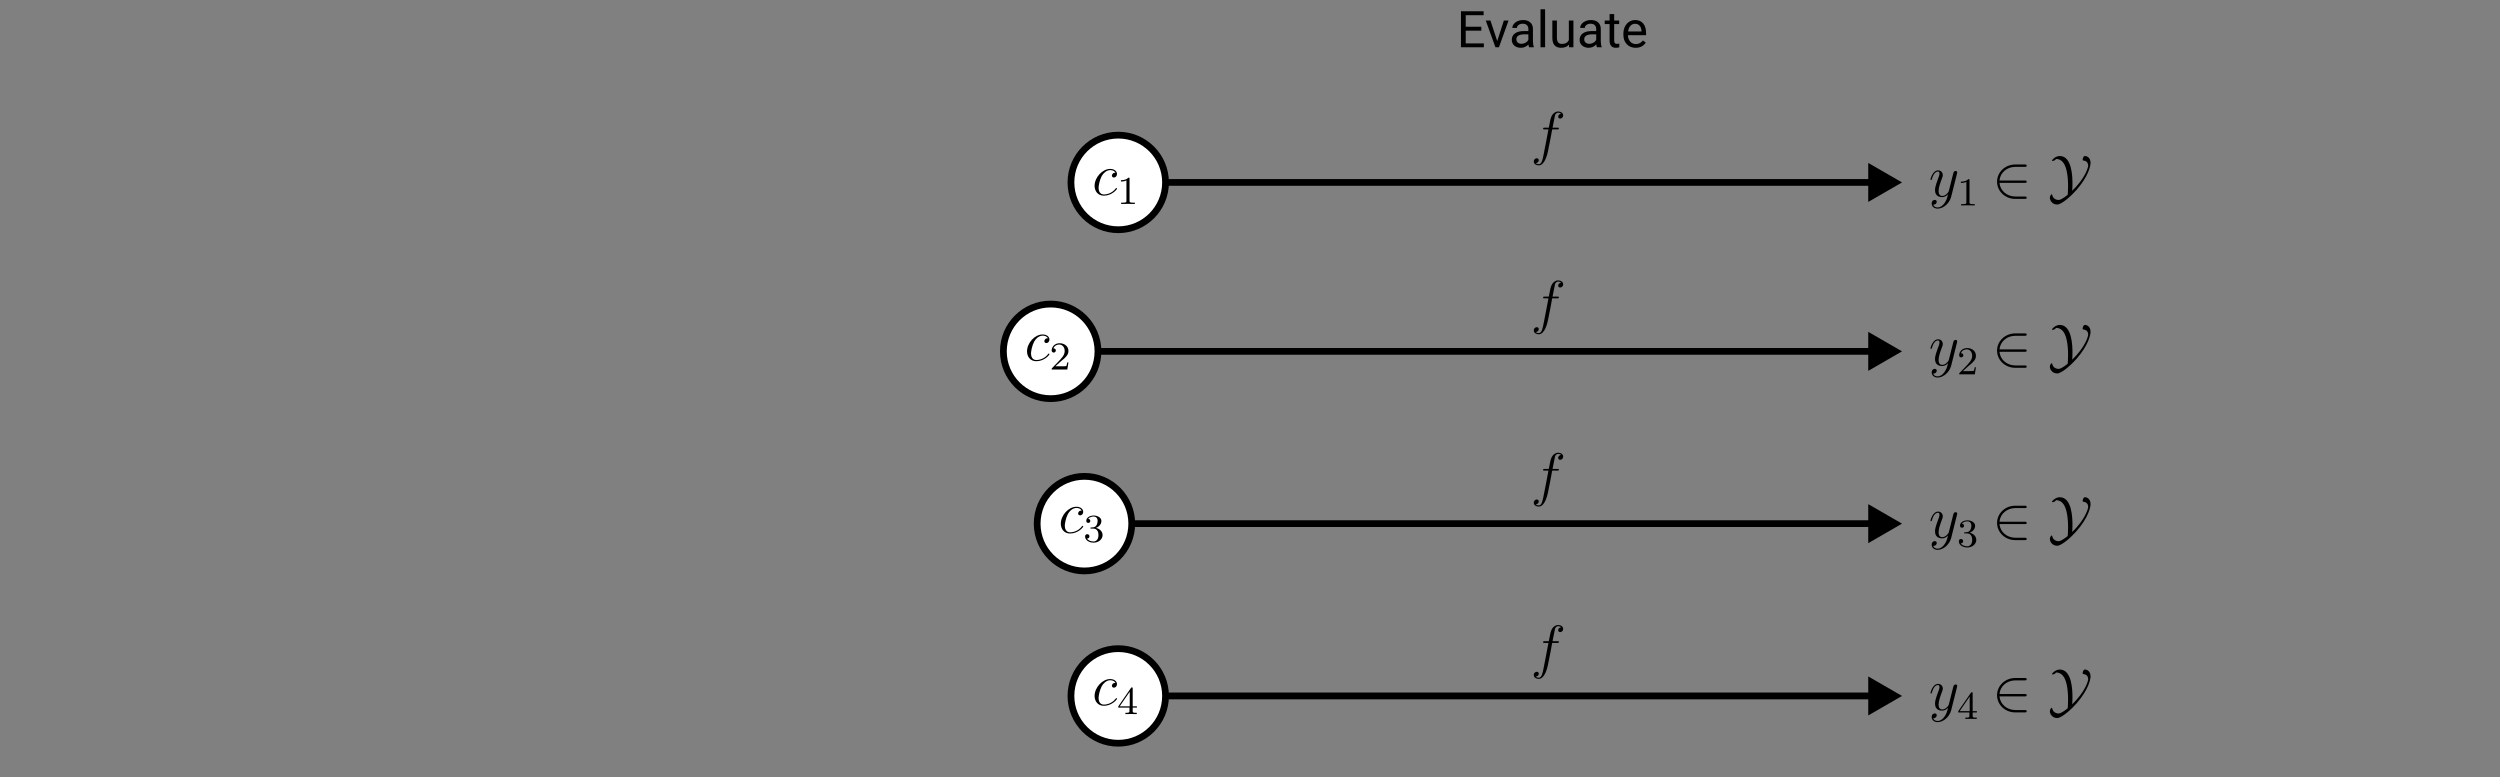 <svg width="740" height="230" viewBox="0 0 740 230" fill="none" xmlns="http://www.w3.org/2000/svg">
<rect x="0" y="0" width="740" height="230" fill="#808080" stroke="none"/>
<path d="M438.472 9.071H433.851V12.85H439.219V14H432.444V3.336H439.146V4.493H433.851V7.921H438.472V9.071ZM443.182 12.162L445.145 6.075H446.529L443.687 14H442.654L439.783 6.075H441.167L443.182 12.162ZM452.608 14C452.53 13.844 452.466 13.565 452.417 13.165C451.788 13.819 451.036 14.146 450.162 14.146C449.38 14.146 448.738 13.927 448.235 13.487C447.737 13.043 447.488 12.481 447.488 11.803C447.488 10.977 447.801 10.338 448.426 9.884C449.056 9.425 449.939 9.195 451.077 9.195H452.396V8.573C452.396 8.099 452.254 7.723 451.971 7.445C451.688 7.162 451.27 7.02 450.718 7.02C450.235 7.02 449.83 7.142 449.502 7.386C449.175 7.63 449.012 7.926 449.012 8.272H447.649C447.649 7.877 447.789 7.496 448.067 7.13C448.35 6.759 448.731 6.466 449.209 6.251C449.693 6.036 450.223 5.929 450.799 5.929C451.712 5.929 452.427 6.158 452.945 6.617C453.462 7.071 453.731 7.699 453.75 8.5V12.147C453.75 12.874 453.843 13.453 454.029 13.883V14H452.608ZM450.359 12.967C450.784 12.967 451.187 12.857 451.568 12.638C451.949 12.418 452.225 12.132 452.396 11.781V10.155H451.333C449.673 10.155 448.843 10.641 448.843 11.612C448.843 12.037 448.985 12.369 449.268 12.608C449.551 12.848 449.915 12.967 450.359 12.967ZM457.347 14H455.992V2.75H457.347V14ZM464.415 13.216C463.887 13.836 463.113 14.146 462.093 14.146C461.248 14.146 460.604 13.902 460.159 13.414C459.72 12.921 459.498 12.193 459.493 11.231V6.075H460.848V11.195C460.848 12.396 461.336 12.997 462.312 12.997C463.348 12.997 464.036 12.611 464.378 11.839V6.075H465.733V14H464.444L464.415 13.216ZM472.691 14C472.613 13.844 472.549 13.565 472.5 13.165C471.871 13.819 471.119 14.146 470.245 14.146C469.463 14.146 468.821 13.927 468.318 13.487C467.82 13.043 467.571 12.481 467.571 11.803C467.571 10.977 467.884 10.338 468.509 9.884C469.139 9.425 470.022 9.195 471.16 9.195H472.479V8.573C472.479 8.099 472.337 7.723 472.054 7.445C471.771 7.162 471.353 7.02 470.801 7.02C470.318 7.02 469.913 7.142 469.585 7.386C469.258 7.63 469.095 7.926 469.095 8.272H467.732C467.732 7.877 467.872 7.496 468.15 7.13C468.433 6.759 468.814 6.466 469.292 6.251C469.776 6.036 470.306 5.929 470.882 5.929C471.795 5.929 472.51 6.158 473.028 6.617C473.545 7.071 473.814 7.699 473.833 8.5V12.147C473.833 12.874 473.926 13.453 474.112 13.883V14H472.691ZM470.442 12.967C470.867 12.967 471.27 12.857 471.651 12.638C472.032 12.418 472.308 12.132 472.479 11.781V10.155H471.417C469.756 10.155 468.926 10.641 468.926 11.612C468.926 12.037 469.068 12.369 469.351 12.608C469.634 12.848 469.998 12.967 470.442 12.967ZM477.796 4.156V6.075H479.275V7.123H477.796V12.037C477.796 12.354 477.862 12.594 477.994 12.755C478.125 12.911 478.35 12.989 478.667 12.989C478.824 12.989 479.039 12.96 479.312 12.901V14C478.956 14.098 478.609 14.146 478.272 14.146C477.667 14.146 477.21 13.963 476.902 13.597C476.595 13.231 476.441 12.711 476.441 12.037V7.123H474.998V6.075H476.441V4.156H477.796ZM484.153 14.146C483.079 14.146 482.205 13.795 481.531 13.092C480.857 12.384 480.521 11.439 480.521 10.257V10.008C480.521 9.222 480.669 8.521 480.967 7.906C481.27 7.286 481.69 6.803 482.227 6.456C482.769 6.104 483.355 5.929 483.985 5.929C485.015 5.929 485.816 6.268 486.387 6.947C486.958 7.625 487.244 8.597 487.244 9.862V10.426H481.875C481.895 11.207 482.122 11.839 482.557 12.323C482.996 12.801 483.553 13.04 484.227 13.04C484.705 13.04 485.11 12.943 485.442 12.748C485.774 12.552 486.065 12.293 486.314 11.971L487.142 12.616C486.478 13.636 485.481 14.146 484.153 14.146ZM483.985 7.042C483.438 7.042 482.979 7.242 482.608 7.643C482.237 8.038 482.007 8.595 481.919 9.312H485.889V9.21C485.85 8.521 485.665 7.989 485.333 7.613C485 7.232 484.551 7.042 483.985 7.042Z" fill="black"/>
<path d="M563 54L553 48.227L553 59.773L563 54ZM344 55L554 55L554 53L344 53L344 55Z" fill="black"/>
<path d="M563 104L553 98.227V109.774L563 104ZM324 105H554V103H324V105Z" fill="black"/>
<path d="M563 206L553 200.226V211.774L563 206ZM344 207H554V205H344V207Z" fill="black"/>
<path d="M563 155L553 149.226V160.774L563 155ZM334 156H554V154H334V156Z" fill="black"/>
<circle cx="311" cy="104" r="14" fill="white" stroke="black" stroke-width="2"/>
<circle cx="331" cy="54" r="14" fill="white" stroke="black" stroke-width="2"/>
<circle cx="321" cy="155" r="14" fill="white" stroke="black" stroke-width="2"/>
<circle cx="331" cy="206" r="14" fill="white" stroke="black" stroke-width="2"/>
<path d="M460.94 38.306C461.291 38.306 461.432 38.306 461.432 37.972C461.432 37.797 461.291 37.797 460.975 37.797H459.552C459.886 35.987 460.132 34.739 460.272 34.177C460.378 33.755 460.747 33.351 461.204 33.351C461.573 33.351 461.942 33.51 462.117 33.668C461.432 33.738 461.221 34.248 461.221 34.546C461.221 34.898 461.485 35.108 461.819 35.108C462.17 35.108 462.697 34.81 462.697 34.142C462.697 33.404 461.959 33 461.186 33C460.431 33 459.693 33.562 459.341 34.248C459.025 34.862 458.849 35.495 458.445 37.797H457.268C456.934 37.797 456.758 37.797 456.758 38.113C456.758 38.306 456.864 38.306 457.215 38.306H458.34C458.023 39.94 457.303 43.911 456.899 45.791C456.6 47.319 456.337 48.602 455.458 48.602C455.406 48.602 454.896 48.602 454.58 48.268C455.476 48.198 455.476 47.425 455.476 47.407C455.476 47.056 455.212 46.845 454.878 46.845C454.527 46.845 454 47.144 454 47.811C454 48.567 454.773 48.953 455.458 48.953C457.25 48.953 457.988 45.738 458.182 44.86C458.498 43.507 459.359 38.833 459.447 38.306H460.94Z" fill="black"/>
<path d="M460.94 88.306C461.291 88.306 461.432 88.306 461.432 87.972C461.432 87.796 461.291 87.796 460.975 87.796H459.552C459.886 85.987 460.132 84.739 460.272 84.177C460.378 83.755 460.747 83.351 461.204 83.351C461.573 83.351 461.942 83.51 462.117 83.668C461.432 83.738 461.221 84.248 461.221 84.546C461.221 84.897 461.485 85.108 461.819 85.108C462.17 85.108 462.697 84.81 462.697 84.142C462.697 83.404 461.959 83 461.186 83C460.431 83 459.693 83.562 459.341 84.248C459.025 84.862 458.849 85.495 458.445 87.796H457.268C456.934 87.796 456.758 87.796 456.758 88.113C456.758 88.306 456.864 88.306 457.215 88.306H458.34C458.023 89.94 457.303 93.911 456.899 95.791C456.6 97.319 456.337 98.602 455.458 98.602C455.406 98.602 454.896 98.602 454.58 98.268C455.476 98.198 455.476 97.425 455.476 97.407C455.476 97.056 455.212 96.845 454.878 96.845C454.527 96.845 454 97.144 454 97.811C454 98.567 454.773 98.953 455.458 98.953C457.25 98.953 457.988 95.738 458.182 94.86C458.498 93.507 459.359 88.833 459.447 88.306H460.94Z" fill="black"/>
<path d="M460.94 190.306C461.291 190.306 461.432 190.306 461.432 189.972C461.432 189.797 461.291 189.797 460.975 189.797H459.552C459.886 187.987 460.132 186.739 460.272 186.177C460.378 185.755 460.747 185.351 461.204 185.351C461.573 185.351 461.942 185.51 462.117 185.668C461.432 185.738 461.221 186.247 461.221 186.546C461.221 186.898 461.485 187.108 461.819 187.108C462.17 187.108 462.697 186.81 462.697 186.142C462.697 185.404 461.959 185 461.186 185C460.431 185 459.693 185.562 459.341 186.247C459.025 186.862 458.849 187.495 458.445 189.797H457.268C456.934 189.797 456.758 189.797 456.758 190.113C456.758 190.306 456.864 190.306 457.215 190.306H458.34C458.023 191.94 457.303 195.911 456.899 197.791C456.6 199.319 456.337 200.602 455.458 200.602C455.406 200.602 454.896 200.602 454.58 200.268C455.476 200.198 455.476 199.425 455.476 199.407C455.476 199.056 455.212 198.845 454.878 198.845C454.527 198.845 454 199.144 454 199.811C454 200.567 454.773 200.953 455.458 200.953C457.25 200.953 457.988 197.738 458.182 196.86C458.498 195.507 459.359 190.833 459.447 190.306H460.94Z" fill="black"/>
<path d="M460.94 139.306C461.291 139.306 461.432 139.306 461.432 138.972C461.432 138.797 461.291 138.797 460.975 138.797H459.552C459.886 136.987 460.132 135.739 460.272 135.177C460.378 134.755 460.747 134.351 461.204 134.351C461.573 134.351 461.942 134.51 462.117 134.668C461.432 134.738 461.221 135.247 461.221 135.546C461.221 135.898 461.485 136.108 461.819 136.108C462.17 136.108 462.697 135.81 462.697 135.142C462.697 134.404 461.959 134 461.186 134C460.431 134 459.693 134.562 459.341 135.247C459.025 135.862 458.849 136.495 458.445 138.797H457.268C456.934 138.797 456.758 138.797 456.758 139.113C456.758 139.306 456.864 139.306 457.215 139.306H458.34C458.023 140.94 457.303 144.911 456.899 146.791C456.6 148.319 456.337 149.602 455.458 149.602C455.406 149.602 454.896 149.602 454.58 149.268C455.476 149.198 455.476 148.425 455.476 148.407C455.476 148.056 455.212 147.845 454.878 147.845C454.527 147.845 454 148.144 454 148.811C454 149.567 454.773 149.953 455.458 149.953C457.25 149.953 457.988 146.738 458.182 145.86C458.498 144.507 459.359 139.833 459.447 139.306H460.94Z" fill="black"/>
<path d="M330.164 51.142C329.83 51.142 329.672 51.142 329.426 51.352C329.321 51.44 329.128 51.703 329.128 51.984C329.128 52.336 329.391 52.546 329.725 52.546C330.146 52.546 330.621 52.195 330.621 51.493C330.621 50.65 329.813 50 328.601 50C326.301 50 324 52.511 324 55.005C324 56.533 324.948 57.92 326.74 57.92C329.128 57.92 330.638 56.059 330.638 55.83C330.638 55.725 330.533 55.637 330.463 55.637C330.41 55.637 330.392 55.655 330.234 55.813C329.11 57.306 327.442 57.569 326.775 57.569C325.563 57.569 325.177 56.515 325.177 55.637C325.177 55.023 325.475 53.319 326.107 52.125C326.564 51.3 327.512 50.351 328.619 50.351C328.847 50.351 329.813 50.386 330.164 51.142Z" fill="black"/>
<path d="M334.346 52.921C334.346 52.605 334.323 52.593 334.007 52.593C333.527 53.062 332.906 53.343 331.794 53.343V53.729C332.11 53.729 332.742 53.729 333.422 53.413V59.419C333.422 59.852 333.386 59.992 332.274 59.992H331.864V60.379C332.344 60.344 333.351 60.344 333.878 60.344C334.405 60.344 335.423 60.344 335.903 60.379V59.992H335.494C334.382 59.992 334.346 59.852 334.346 59.419V52.921Z" fill="black"/>
<path d="M310.166 100.142C309.832 100.142 309.674 100.142 309.428 100.353C309.323 100.441 309.13 100.704 309.13 100.985C309.13 101.336 309.393 101.547 309.727 101.547C310.149 101.547 310.623 101.196 310.623 100.493C310.623 99.65 309.815 99 308.603 99C306.301 99 304 101.512 304 104.007C304 105.535 304.949 106.923 306.741 106.923C309.13 106.923 310.64 105.061 310.64 104.832C310.64 104.727 310.535 104.639 310.465 104.639C310.412 104.639 310.395 104.657 310.236 104.815C309.112 106.308 307.443 106.572 306.776 106.572C305.564 106.572 305.177 105.518 305.177 104.639C305.177 104.024 305.476 102.32 306.108 101.126C306.565 100.3 307.513 99.351 308.62 99.351C308.849 99.351 309.815 99.386 310.166 100.142Z" fill="black"/>
<path d="M313.975 106.993C314.163 106.818 314.654 106.431 314.842 106.267C315.568 105.6 316.259 104.955 316.259 103.89C316.259 102.496 315.088 101.594 313.624 101.594C312.218 101.594 311.293 102.66 311.293 103.702C311.293 104.276 311.75 104.358 311.914 104.358C312.16 104.358 312.523 104.182 312.523 103.737C312.523 103.128 311.937 103.128 311.797 103.128C312.136 102.273 312.921 101.981 313.495 101.981C314.584 101.981 315.146 102.906 315.146 103.89C315.146 105.108 314.291 105.998 312.909 107.415L311.434 108.937C311.293 109.066 311.293 109.09 311.293 109.382H315.919L316.259 107.286H315.896C315.861 107.52 315.767 108.106 315.627 108.328C315.556 108.422 314.666 108.422 314.479 108.422H312.394L313.975 106.993Z" fill="black"/>
<path d="M320.165 151.142C319.832 151.142 319.674 151.142 319.428 151.353C319.322 151.44 319.129 151.704 319.129 151.985C319.129 152.336 319.393 152.547 319.726 152.547C320.148 152.547 320.622 152.196 320.622 151.493C320.622 150.65 319.814 150 318.602 150C316.301 150 314 152.512 314 155.006C314 156.534 314.949 157.922 316.74 157.922C319.129 157.922 320.64 156.06 320.64 155.832C320.64 155.726 320.534 155.638 320.464 155.638C320.411 155.638 320.394 155.656 320.236 155.814C319.112 157.307 317.443 157.571 316.775 157.571C315.563 157.571 315.177 156.517 315.177 155.638C315.177 155.024 315.475 153.32 316.108 152.125C316.565 151.3 317.513 150.351 318.62 150.351C318.848 150.351 319.814 150.386 320.165 151.142Z" fill="black"/>
<path d="M323.634 156.47C324.56 156.47 325.145 157.149 325.145 158.379C325.145 159.843 324.314 160.276 323.693 160.276C323.049 160.276 322.171 160.042 321.761 159.421C322.182 159.421 322.475 159.152 322.475 158.765C322.475 158.39 322.206 158.121 321.831 158.121C321.515 158.121 321.187 158.32 321.187 158.789C321.187 159.901 322.381 160.627 323.716 160.627C325.274 160.627 326.363 159.55 326.363 158.379C326.363 157.407 325.59 156.517 324.396 156.259C325.321 155.931 326.012 155.135 326.012 154.198C326.012 153.261 324.958 152.594 323.74 152.594C322.487 152.594 321.538 153.273 321.538 154.163C321.538 154.596 321.831 154.784 322.136 154.784C322.499 154.784 322.733 154.526 322.733 154.186C322.733 153.753 322.358 153.589 322.1 153.578C322.592 152.933 323.494 152.898 323.705 152.898C324.009 152.898 324.899 152.992 324.899 154.198C324.899 155.018 324.56 155.51 324.396 155.697C324.044 156.06 323.775 156.084 323.061 156.13C322.838 156.142 322.745 156.154 322.745 156.306C322.745 156.47 322.85 156.47 323.049 156.47H323.634Z" fill="black"/>
<path d="M330.162 202.141C329.828 202.141 329.67 202.141 329.424 202.352C329.319 202.439 329.126 202.703 329.126 202.984C329.126 203.335 329.389 203.545 329.723 203.545C330.144 203.545 330.618 203.194 330.618 202.492C330.618 201.65 329.81 201 328.599 201C326.3 201 324 203.51 324 206.003C324 207.53 324.948 208.917 326.738 208.917C329.126 208.917 330.636 207.056 330.636 206.828C330.636 206.723 330.53 206.635 330.46 206.635C330.407 206.635 330.39 206.652 330.232 206.81C329.108 208.303 327.441 208.566 326.774 208.566C325.562 208.566 325.176 207.513 325.176 206.635C325.176 206.021 325.475 204.318 326.107 203.124C326.563 202.299 327.511 201.351 328.617 201.351C328.845 201.351 329.81 201.386 330.162 202.141Z" fill="black"/>
<path d="M335.278 203.803C335.278 203.569 335.278 203.475 335.033 203.475C334.881 203.475 334.869 203.487 334.752 203.651L331.019 209.069V209.455H334.319V210.427C334.319 210.86 334.284 210.988 333.383 210.988H333.113V211.375C334.108 211.34 334.132 211.34 334.799 211.34C335.466 211.34 335.489 211.34 336.484 211.375V210.988H336.215C335.314 210.988 335.278 210.86 335.278 210.427V209.455H336.519V209.069H335.278V203.803ZM334.401 204.751V209.069H331.428L334.401 204.751Z" fill="black"/>
<path d="M575.56 60.138C575.086 60.806 574.401 61.403 573.54 61.403C573.33 61.403 572.487 61.368 572.223 60.56C572.276 60.577 572.364 60.577 572.399 60.577C572.926 60.577 573.277 60.121 573.277 59.717C573.277 59.313 572.943 59.172 572.68 59.172C572.399 59.172 571.784 59.383 571.784 60.244C571.784 61.139 572.539 61.754 573.54 61.754C575.296 61.754 577.07 60.138 577.562 58.189L579.283 51.34C579.301 51.252 579.336 51.147 579.336 51.041C579.336 50.778 579.125 50.602 578.861 50.602C578.703 50.602 578.335 50.672 578.194 51.199L576.895 56.362C576.807 56.679 576.807 56.714 576.666 56.907C576.315 57.399 575.735 57.996 574.893 57.996C573.909 57.996 573.821 57.03 573.821 56.556C573.821 55.555 574.295 54.202 574.77 52.938C574.963 52.429 575.068 52.183 575.068 51.831C575.068 51.094 574.541 50.427 573.681 50.427C572.065 50.427 571.415 52.973 571.415 53.114C571.415 53.184 571.486 53.272 571.608 53.272C571.767 53.272 571.784 53.201 571.854 52.956C572.276 51.48 572.943 50.778 573.628 50.778C573.786 50.778 574.085 50.778 574.085 51.357C574.085 51.814 573.891 52.323 573.628 52.991C572.768 55.291 572.768 55.871 572.768 56.292C572.768 57.961 573.962 58.347 574.84 58.347C575.349 58.347 575.981 58.189 576.596 57.539L576.614 57.557C576.35 58.593 576.175 59.278 575.56 60.138Z" fill="black"/>
<path d="M582.971 53.348C582.971 53.032 582.947 53.02 582.631 53.02C582.151 53.488 581.53 53.769 580.418 53.769V54.156C580.734 54.156 581.367 54.156 582.046 53.84V59.846C582.046 60.279 582.011 60.419 580.898 60.419H580.488V60.806C580.969 60.77 581.975 60.77 582.502 60.77C583.029 60.77 584.048 60.77 584.528 60.806V60.419H584.118C583.006 60.419 582.971 60.279 582.971 59.846V53.348Z" fill="black"/>
<path d="M599.294 54.132C599.592 54.132 599.908 54.132 599.908 53.781C599.908 53.43 599.592 53.43 599.294 53.43H591.847C592.058 51.076 594.078 49.391 596.554 49.391H599.294C599.592 49.391 599.908 49.391 599.908 49.039C599.908 48.688 599.592 48.688 599.294 48.688H596.519C593.516 48.688 591.127 50.971 591.127 53.781C591.127 56.591 593.516 58.874 596.519 58.874H599.294C599.592 58.874 599.908 58.874 599.908 58.523C599.908 58.171 599.592 58.171 599.294 58.171H596.554C594.078 58.171 592.058 56.485 591.847 54.132H599.294Z" fill="black"/>
<path d="M613.378 56.468C613.431 55.8 613.448 54.852 613.448 54.36C613.448 52.516 613.36 46.177 609.69 46.177C608.478 46.177 607.407 47.248 607.407 47.511C607.407 47.652 607.548 47.652 607.583 47.652C607.688 47.652 608.232 47.564 608.619 47.055C610.164 47.072 611.165 48.214 611.692 50.427C612.026 51.831 612.149 53.395 612.149 54.993C612.149 56.046 612.078 57.258 612.061 57.486C612.043 57.627 612.043 57.662 612.008 57.68C611.973 57.715 610.217 59.19 609.356 59.19C609.216 59.19 607.793 59.19 607.46 57.732C607.425 57.609 607.407 57.504 607.302 57.504C607.091 57.504 606.757 58.101 606.757 58.54C606.757 59.26 607.425 60.542 608.917 60.542C610.252 60.542 613.15 57.961 614.678 56.187C618.19 52.148 618.805 49.127 618.805 48.214C618.805 46.721 617.804 46.177 617.136 46.177C616.627 46.177 616.469 47.055 616.469 47.23C616.469 47.494 616.539 47.511 616.803 47.546C617.839 47.669 618.102 48.495 618.102 49.004C618.102 49.548 617.277 52.675 613.378 56.468Z" fill="black"/>
<path d="M575.56 110.138C575.086 110.806 574.401 111.403 573.54 111.403C573.33 111.403 572.487 111.368 572.223 110.56C572.276 110.577 572.364 110.577 572.399 110.577C572.926 110.577 573.277 110.121 573.277 109.717C573.277 109.313 572.943 109.172 572.68 109.172C572.399 109.172 571.784 109.383 571.784 110.244C571.784 111.139 572.539 111.754 573.54 111.754C575.296 111.754 577.07 110.138 577.562 108.189L579.283 101.34C579.301 101.252 579.336 101.147 579.336 101.041C579.336 100.778 579.125 100.602 578.861 100.602C578.703 100.602 578.335 100.672 578.194 101.199L576.895 106.362C576.807 106.679 576.807 106.714 576.666 106.907C576.315 107.399 575.735 107.996 574.893 107.996C573.909 107.996 573.821 107.03 573.821 106.556C573.821 105.555 574.295 104.202 574.77 102.938C574.963 102.429 575.068 102.183 575.068 101.832C575.068 101.094 574.541 100.427 573.681 100.427C572.065 100.427 571.415 102.973 571.415 103.114C571.415 103.184 571.486 103.272 571.608 103.272C571.767 103.272 571.784 103.201 571.854 102.955C572.276 101.48 572.943 100.778 573.628 100.778C573.786 100.778 574.085 100.778 574.085 101.357C574.085 101.814 573.891 102.323 573.628 102.991C572.768 105.291 572.768 105.871 572.768 106.292C572.768 107.961 573.962 108.347 574.84 108.347C575.349 108.347 575.981 108.189 576.596 107.539L576.614 107.557C576.35 108.593 576.175 109.278 575.56 110.138Z" fill="black"/>
<path d="M582.596 108.417C582.783 108.242 583.275 107.855 583.462 107.691C584.188 107.024 584.879 106.38 584.879 105.315C584.879 103.921 583.708 103.02 582.245 103.02C580.84 103.02 579.915 104.085 579.915 105.127C579.915 105.701 580.371 105.783 580.535 105.783C580.781 105.783 581.144 105.607 581.144 105.162C581.144 104.554 580.559 104.554 580.418 104.554C580.758 103.699 581.542 103.406 582.116 103.406C583.205 103.406 583.767 104.331 583.767 105.315C583.767 106.532 582.912 107.422 581.53 108.839L580.055 110.361C579.915 110.49 579.915 110.513 579.915 110.806H584.539L584.879 108.71H584.516C584.481 108.944 584.387 109.53 584.247 109.752C584.176 109.846 583.287 109.846 583.099 109.846H581.015L582.596 108.417Z" fill="black"/>
<path d="M599.294 104.132C599.592 104.132 599.908 104.132 599.908 103.781C599.908 103.43 599.592 103.43 599.294 103.43H591.847C592.058 101.076 594.078 99.391 596.554 99.391H599.294C599.592 99.391 599.908 99.391 599.908 99.039C599.908 98.688 599.592 98.688 599.294 98.688H596.519C593.516 98.688 591.127 100.971 591.127 103.781C591.127 106.591 593.516 108.874 596.519 108.874H599.294C599.592 108.874 599.908 108.874 599.908 108.523C599.908 108.171 599.592 108.171 599.294 108.171H596.554C594.078 108.171 592.058 106.485 591.847 104.132H599.294Z" fill="black"/>
<path d="M613.378 106.468C613.431 105.8 613.448 104.852 613.448 104.36C613.448 102.516 613.36 96.177 609.69 96.177C608.478 96.177 607.407 97.248 607.407 97.511C607.407 97.652 607.548 97.652 607.583 97.652C607.688 97.652 608.232 97.564 608.619 97.055C610.164 97.072 611.165 98.214 611.692 100.427C612.026 101.832 612.149 103.395 612.149 104.993C612.149 106.046 612.078 107.258 612.061 107.486C612.043 107.627 612.043 107.662 612.008 107.68C611.973 107.715 610.217 109.19 609.356 109.19C609.216 109.19 607.793 109.19 607.46 107.732C607.425 107.609 607.407 107.504 607.302 107.504C607.091 107.504 606.757 108.101 606.757 108.54C606.757 109.26 607.425 110.542 608.917 110.542C610.252 110.542 613.15 107.961 614.678 106.187C618.19 102.148 618.805 99.127 618.805 98.214C618.805 96.721 617.804 96.177 617.136 96.177C616.627 96.177 616.469 97.055 616.469 97.23C616.469 97.494 616.539 97.511 616.803 97.546C617.839 97.669 618.102 98.495 618.102 99.004C618.102 99.549 617.277 102.674 613.378 106.468Z" fill="black"/>
<path d="M575.56 161.138C575.086 161.806 574.401 162.403 573.54 162.403C573.33 162.403 572.487 162.368 572.223 161.56C572.276 161.577 572.364 161.577 572.399 161.577C572.926 161.577 573.277 161.121 573.277 160.717C573.277 160.313 572.943 160.172 572.68 160.172C572.399 160.172 571.784 160.383 571.784 161.244C571.784 162.139 572.539 162.754 573.54 162.754C575.296 162.754 577.07 161.138 577.562 159.189L579.283 152.34C579.301 152.252 579.336 152.147 579.336 152.041C579.336 151.778 579.125 151.602 578.861 151.602C578.703 151.602 578.335 151.672 578.194 152.199L576.895 157.362C576.807 157.679 576.807 157.714 576.666 157.907C576.315 158.399 575.735 158.996 574.893 158.996C573.909 158.996 573.821 158.03 573.821 157.556C573.821 156.555 574.295 155.202 574.77 153.938C574.963 153.429 575.068 153.183 575.068 152.832C575.068 152.094 574.541 151.427 573.681 151.427C572.065 151.427 571.415 153.973 571.415 154.114C571.415 154.184 571.486 154.272 571.608 154.272C571.767 154.272 571.784 154.201 571.854 153.955C572.276 152.48 572.943 151.778 573.628 151.778C573.786 151.778 574.085 151.778 574.085 152.357C574.085 152.814 573.891 153.323 573.628 153.991C572.768 156.291 572.768 156.871 572.768 157.292C572.768 158.961 573.962 159.347 574.84 159.347C575.349 159.347 575.981 159.189 576.596 158.539L576.614 158.557C576.35 159.593 576.175 160.278 575.56 161.138Z" fill="black"/>
<path d="M582.256 157.895C583.181 157.895 583.767 158.574 583.767 159.804C583.767 161.267 582.935 161.7 582.315 161.7C581.671 161.7 580.793 161.466 580.383 160.846C580.805 160.846 581.097 160.576 581.097 160.19C581.097 159.815 580.828 159.546 580.453 159.546C580.137 159.546 579.809 159.745 579.809 160.213C579.809 161.326 581.004 162.052 582.338 162.052C583.895 162.052 584.984 160.974 584.984 159.804C584.984 158.832 584.212 157.942 583.017 157.684C583.942 157.357 584.633 156.561 584.633 155.624C584.633 154.687 583.579 154.02 582.362 154.02C581.109 154.02 580.161 154.699 580.161 155.589C580.161 156.022 580.453 156.209 580.758 156.209C581.121 156.209 581.355 155.952 581.355 155.612C581.355 155.179 580.98 155.015 580.723 155.003C581.214 154.359 582.116 154.324 582.327 154.324C582.631 154.324 583.521 154.418 583.521 155.624C583.521 156.443 583.181 156.935 583.017 157.123C582.666 157.485 582.397 157.509 581.683 157.556C581.46 157.567 581.367 157.579 581.367 157.731C581.367 157.895 581.472 157.895 581.671 157.895H582.256Z" fill="black"/>
<path d="M599.294 155.132C599.592 155.132 599.908 155.132 599.908 154.781C599.908 154.43 599.592 154.43 599.294 154.43H591.847C592.058 152.076 594.078 150.39 596.554 150.39H599.294C599.592 150.39 599.908 150.39 599.908 150.039C599.908 149.688 599.592 149.688 599.294 149.688H596.519C593.516 149.688 591.127 151.971 591.127 154.781C591.127 157.591 593.516 159.874 596.519 159.874H599.294C599.592 159.874 599.908 159.874 599.908 159.523C599.908 159.171 599.592 159.171 599.294 159.171H596.554C594.078 159.171 592.058 157.485 591.847 155.132H599.294Z" fill="black"/>
<path d="M613.378 157.468C613.431 156.8 613.448 155.852 613.448 155.36C613.448 153.516 613.36 147.177 609.69 147.177C608.478 147.177 607.407 148.248 607.407 148.511C607.407 148.652 607.548 148.652 607.583 148.652C607.688 148.652 608.232 148.564 608.619 148.055C610.164 148.072 611.165 149.214 611.692 151.427C612.026 152.832 612.149 154.395 612.149 155.993C612.149 157.046 612.078 158.258 612.061 158.486C612.043 158.627 612.043 158.662 612.008 158.68C611.973 158.715 610.217 160.19 609.356 160.19C609.216 160.19 607.793 160.19 607.46 158.732C607.425 158.609 607.407 158.504 607.302 158.504C607.091 158.504 606.757 159.101 606.757 159.54C606.757 160.26 607.425 161.542 608.917 161.542C610.252 161.542 613.15 158.961 614.678 157.187C618.19 153.148 618.805 150.127 618.805 149.214C618.805 147.721 617.804 147.177 617.136 147.177C616.627 147.177 616.469 148.055 616.469 148.23C616.469 148.494 616.539 148.511 616.803 148.546C617.839 148.669 618.102 149.495 618.102 150.004C618.102 150.548 617.277 153.674 613.378 157.468Z" fill="black"/>
<path d="M575.56 212.138C575.086 212.806 574.401 213.403 573.54 213.403C573.33 213.403 572.487 213.368 572.223 212.56C572.276 212.577 572.364 212.577 572.399 212.577C572.926 212.577 573.277 212.121 573.277 211.717C573.277 211.313 572.943 211.172 572.68 211.172C572.399 211.172 571.784 211.383 571.784 212.244C571.784 213.139 572.539 213.754 573.54 213.754C575.296 213.754 577.07 212.138 577.562 210.189L579.283 203.34C579.301 203.252 579.336 203.147 579.336 203.041C579.336 202.778 579.125 202.602 578.861 202.602C578.703 202.602 578.335 202.672 578.194 203.199L576.895 208.362C576.807 208.679 576.807 208.714 576.666 208.907C576.315 209.399 575.735 209.996 574.893 209.996C573.909 209.996 573.821 209.03 573.821 208.556C573.821 207.555 574.295 206.202 574.77 204.938C574.963 204.429 575.068 204.183 575.068 203.832C575.068 203.094 574.541 202.427 573.681 202.427C572.065 202.427 571.415 204.973 571.415 205.114C571.415 205.184 571.486 205.272 571.608 205.272C571.767 205.272 571.784 205.201 571.854 204.955C572.276 203.48 572.943 202.778 573.628 202.778C573.786 202.778 574.085 202.778 574.085 203.357C574.085 203.814 573.891 204.323 573.628 204.991C572.768 207.291 572.768 207.871 572.768 208.292C572.768 209.961 573.962 210.347 574.84 210.347C575.349 210.347 575.981 210.189 576.596 209.539L576.614 209.557C576.35 210.593 576.175 211.278 575.56 212.138Z" fill="black"/>
<path d="M583.907 205.231C583.907 204.997 583.907 204.903 583.661 204.903C583.509 204.903 583.497 204.915 583.38 205.078L579.645 210.499V210.886H582.947V211.857C582.947 212.29 582.912 212.419 582.01 212.419H581.741V212.806C582.736 212.771 582.76 212.771 583.427 212.771C584.094 212.771 584.118 212.771 585.113 212.806V212.419H584.844C583.942 212.419 583.907 212.29 583.907 211.857V210.886H585.148V210.499H583.907V205.231ZM583.029 206.179V210.499H580.055L583.029 206.179Z" fill="black"/>
<path d="M599.294 206.132C599.592 206.132 599.908 206.132 599.908 205.781C599.908 205.43 599.592 205.43 599.294 205.43H591.847C592.058 203.076 594.078 201.39 596.554 201.39H599.294C599.592 201.39 599.908 201.39 599.908 201.039C599.908 200.688 599.592 200.688 599.294 200.688H596.519C593.516 200.688 591.127 202.971 591.127 205.781C591.127 208.591 593.516 210.874 596.519 210.874H599.294C599.592 210.874 599.908 210.874 599.908 210.523C599.908 210.171 599.592 210.171 599.294 210.171H596.554C594.078 210.171 592.058 208.485 591.847 206.132H599.294Z" fill="black"/>
<path d="M613.378 208.468C613.431 207.8 613.448 206.852 613.448 206.36C613.448 204.516 613.36 198.177 609.69 198.177C608.478 198.177 607.407 199.248 607.407 199.511C607.407 199.652 607.548 199.652 607.583 199.652C607.688 199.652 608.232 199.564 608.619 199.055C610.164 199.072 611.165 200.214 611.692 202.427C612.026 203.832 612.149 205.395 612.149 206.993C612.149 208.046 612.078 209.258 612.061 209.486C612.043 209.627 612.043 209.662 612.008 209.68C611.973 209.715 610.217 211.19 609.356 211.19C609.216 211.19 607.793 211.19 607.46 209.732C607.425 209.609 607.407 209.504 607.302 209.504C607.091 209.504 606.757 210.101 606.757 210.54C606.757 211.26 607.425 212.542 608.917 212.542C610.252 212.542 613.15 209.961 614.678 208.187C618.19 204.148 618.805 201.127 618.805 200.214C618.805 198.721 617.804 198.177 617.136 198.177C616.627 198.177 616.469 199.055 616.469 199.23C616.469 199.494 616.539 199.511 616.803 199.546C617.839 199.669 618.102 200.495 618.102 201.004C618.102 201.548 617.277 204.674 613.378 208.468Z" fill="black"/>
</svg>
